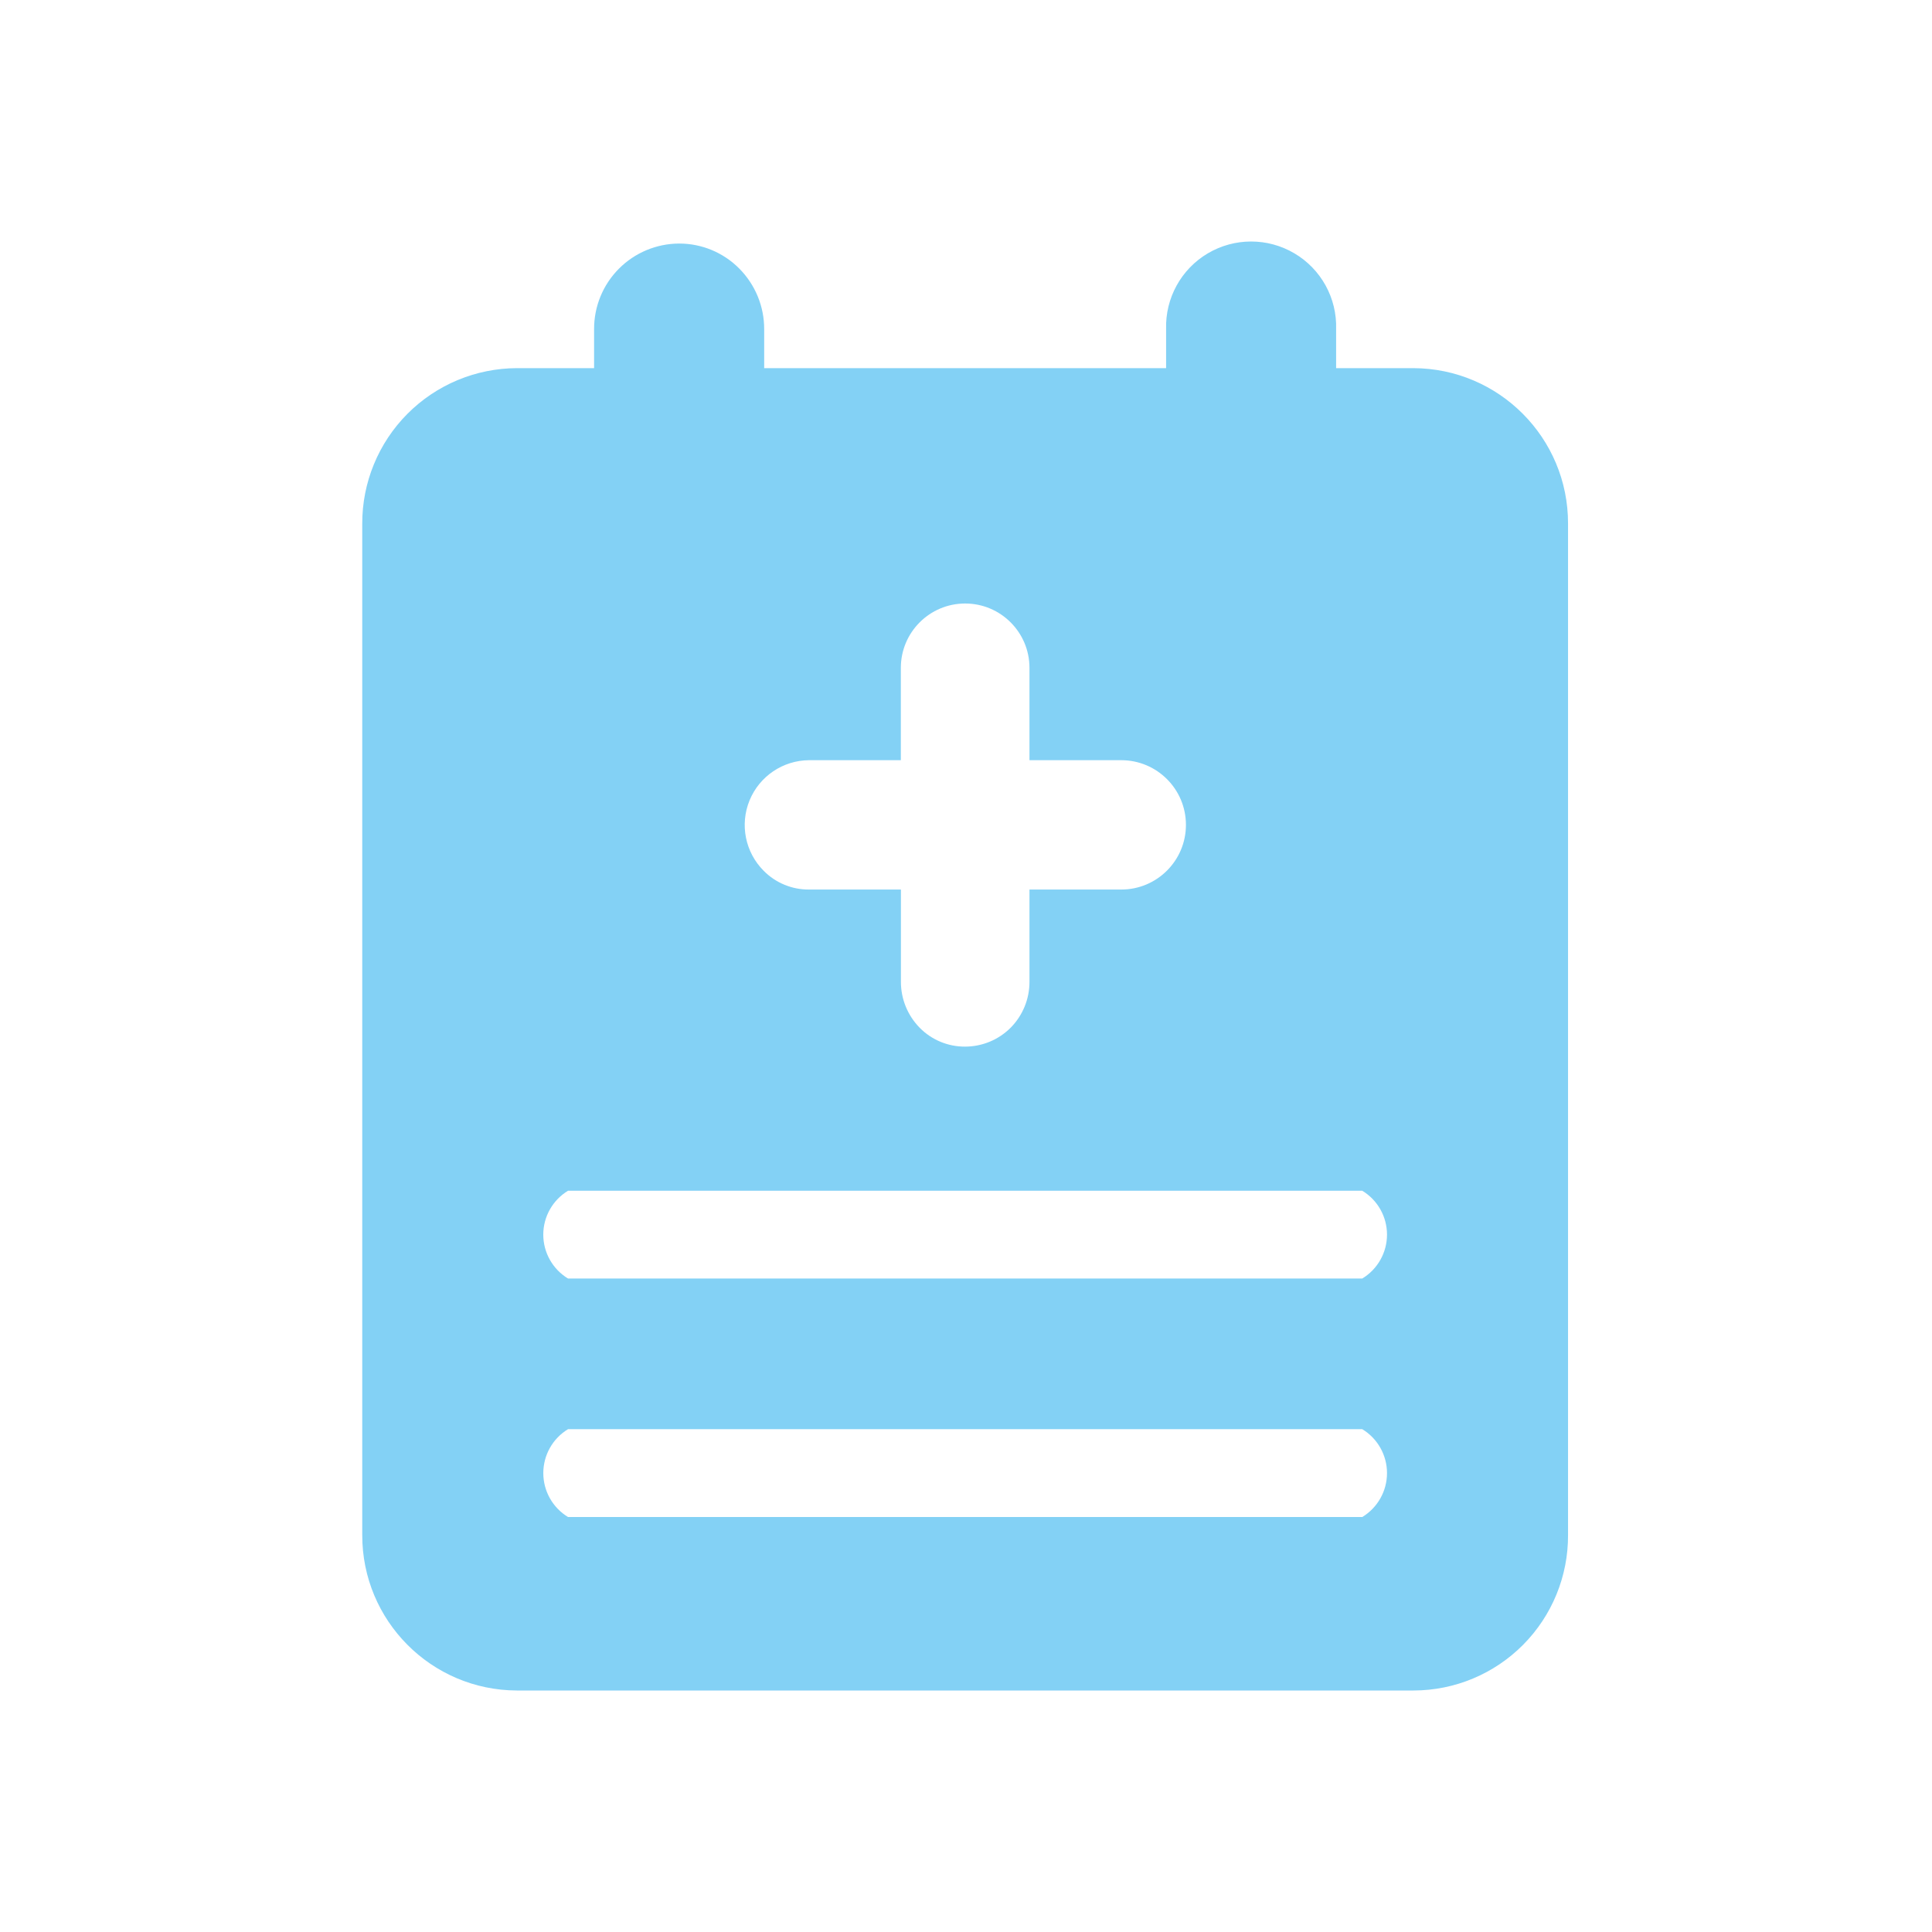 <?xml version="1.0" encoding="UTF-8"?>
<svg width="80px" height="80px" viewBox="0 0 80 80" version="1.1" xmlns="http://www.w3.org/2000/svg" xmlns:xlink="http://www.w3.org/1999/xlink">
    <!-- Generator: Sketch 51.3 (57544) - http://www.bohemiancoding.com/sketch -->
    <title>诊疗报告</title>
    <desc>Created with Sketch.</desc>
    <defs></defs>
    <g id="诊疗报告" stroke="none" stroke-width="1" fill="none" fill-rule="evenodd">
        <g id="binglifenbu" transform="translate(15, 10)" fill="#83D1F5" fill-rule="nonzero">
            <path d="M43.525,5.244 L40.326,5.244 L40.326,3.63 C40.366,2.347 39.704,1.143 38.598,0.49 C37.493,-0.163 36.12,-0.163 35.014,0.49 C33.909,1.143 33.247,2.347 33.286,3.63 L33.286,5.244 L16.643,5.244 L16.643,3.63 C16.646,2.69 16.274,1.787 15.611,1.12 C14.953,0.456 14.056,0.083 13.121,0.085 C12.184,0.088 11.286,0.463 10.626,1.128 C9.965,1.792 9.596,2.693 9.6,3.63 L9.6,5.244 L6.404,5.244 C4.701,5.249 3.069,5.93 1.868,7.138 C0.667,8.346 -0.005,9.982 3.11712225e-05,11.685 L3.11712225e-05,53.559 C-0.009,57.106 2.858,59.989 6.404,60 L43.538,60 C45.241,59.996 46.871,59.314 48.07,58.106 C49.269,56.897 49.938,55.261 49.929,53.559 L49.929,11.685 C49.938,8.138 47.072,5.255 43.525,5.244 Z M18.5,21.478 L22.302,21.478 L22.302,17.653 C22.302,16.183 23.494,14.99 24.965,14.99 C26.435,14.99 27.628,16.183 27.628,17.653 L27.628,21.478 L31.429,21.478 C32.908,21.478 34.107,22.677 34.107,24.156 C34.107,25.635 32.908,26.834 31.429,26.834 L27.628,26.834 L27.628,30.658 C27.629,31.37 27.347,32.054 26.845,32.559 C26.346,33.057 25.67,33.337 24.965,33.338 C24.258,33.343 23.58,33.062 23.084,32.559 C22.585,32.052 22.305,31.37 22.305,30.658 L22.305,26.834 L18.5,26.834 C17.794,26.839 17.115,26.558 16.62,26.055 C15.857,25.289 15.628,24.141 16.038,23.141 C16.449,22.141 17.42,21.486 18.5,21.478 Z M41.408,52.817 L8.521,52.817 C7.885,52.431 7.497,51.742 7.497,50.998 C7.497,50.254 7.885,49.564 8.521,49.179 L41.408,49.179 C42.044,49.564 42.433,50.254 42.433,50.998 C42.433,51.742 42.044,52.431 41.408,52.817 Z M41.408,42.941 L8.521,42.941 C7.885,42.556 7.496,41.867 7.496,41.123 C7.496,40.38 7.885,39.691 8.521,39.306 L41.408,39.306 C42.044,39.691 42.433,40.38 42.433,41.123 C42.433,41.867 42.044,42.556 41.408,42.941 Z" id="Shape"></path>
        </g>
    </g>
</svg>